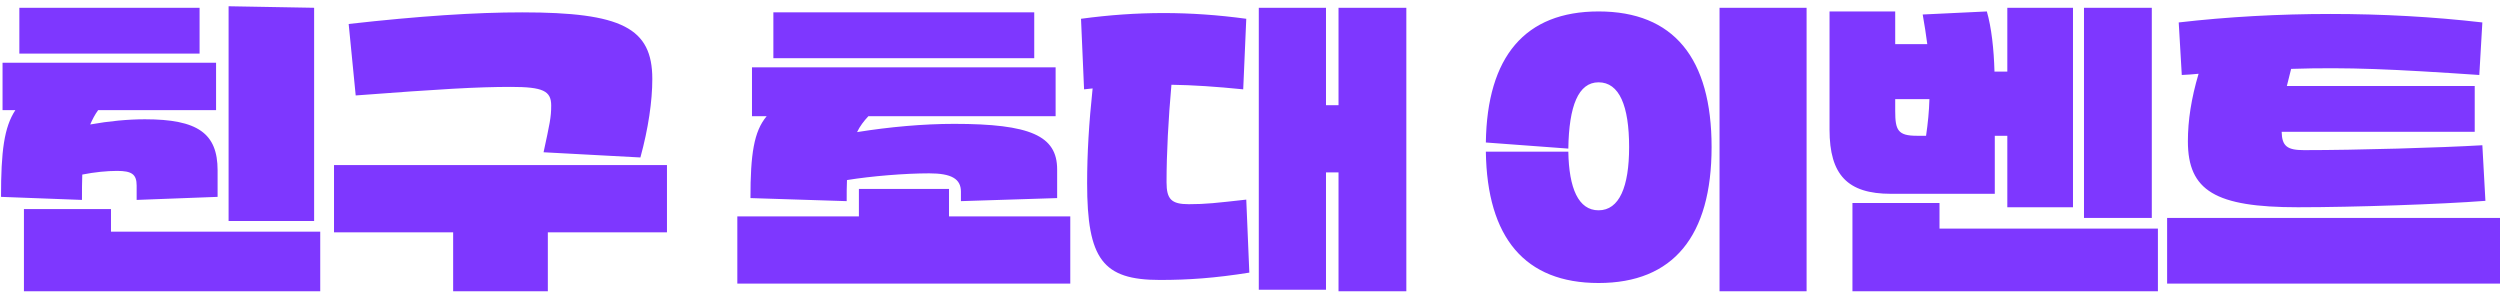 <svg width="311" height="37" viewBox="0 0 311 37" fill="none" xmlns="http://www.w3.org/2000/svg">
<path d="M2.977 26.01H13.807V28.822H39.837V36.232H2.977V26.01ZM0.127 24.49C0.127 18.828 0.507 15.826 1.913 13.698H0.317V7.808H26.879V13.698H12.211C11.793 14.268 11.489 14.876 11.223 15.484C13.541 15.066 15.935 14.838 18.025 14.838C24.599 14.838 27.069 16.586 27.069 21.184V24.49L16.999 24.87V23.084C16.999 21.678 16.391 21.26 14.567 21.26C13.313 21.26 11.755 21.412 10.235 21.716C10.197 22.666 10.197 23.692 10.197 24.87L0.127 24.49ZM2.407 6.668V0.968H24.827V6.668H2.407ZM28.437 27.492V0.778L39.077 0.968V27.492H28.437ZM67.619 18.942C68.379 15.408 68.569 14.61 68.569 13.128C68.569 11.304 67.543 10.81 63.553 10.81C59.335 10.81 54.851 11.076 44.249 11.874L43.375 2.982C52.153 1.994 59.145 1.538 64.959 1.538C77.347 1.538 81.147 3.476 81.147 9.822C81.147 12.596 80.653 15.978 79.665 19.588L67.619 18.942ZM41.551 28.898V20.538H82.971V28.898H68.151V36.232H56.371V28.898H41.551ZM91.723 26.922H106.847V23.502H118.057V26.922H133.143V35.282H91.723V26.922ZM93.357 24.642C93.357 19.208 93.775 16.358 95.371 14.458H93.547V8.378H131.319V14.458H108.025C107.455 15.066 106.961 15.712 106.619 16.434C110.647 15.788 114.865 15.408 118.703 15.408C128.165 15.408 131.509 16.89 131.509 21.07V24.642L119.539 25.022V23.844C119.539 22.248 118.361 21.564 115.587 21.564C112.585 21.564 108.405 21.906 105.365 22.4C105.327 23.198 105.327 24.072 105.327 25.022L93.357 24.642ZM96.207 7.238V1.538H128.659V7.238H96.207ZM166.512 0.968H174.948V36.232H166.512V21.45H164.954V36.042H156.594V0.968H164.954V13.09H166.512V0.968ZM134.478 2.336C141.508 1.386 148.006 1.386 155.036 2.336L154.656 11.114C151.236 10.772 148.424 10.582 145.726 10.544C145.346 14.8 145.118 19.056 145.118 22.666C145.118 24.794 145.726 25.402 147.892 25.402C150.02 25.402 151.274 25.25 155.036 24.832L155.416 33.914C151.122 34.598 147.854 34.826 144.282 34.826C137.176 34.826 135.238 32.242 135.238 22.78C135.238 19.132 135.466 15.294 135.922 11L134.858 11.114L134.478 2.336ZM213.91 0.968H224.74V36.232H213.91V0.968ZM184.84 18.866H195.1C195.176 23.426 196.354 26.162 198.862 26.162C201.446 26.162 202.662 23.236 202.662 18.296C202.662 13.166 201.446 10.24 198.862 10.24C196.354 10.24 195.176 13.166 195.1 18.486L184.84 17.726C184.992 7.048 189.704 1.424 198.862 1.424C208.21 1.424 212.922 7.238 212.922 18.296C212.922 29.354 208.172 35.206 198.862 35.206C189.704 35.206 184.992 29.582 184.84 18.866ZM230.444 25.25H241.274V28.442H268.444V36.232H230.444V25.25ZM227.594 16.13V1.424H235.764V5.49H239.754C239.602 4.312 239.412 3.096 239.184 1.804L247.164 1.424C247.734 3.4 248.038 6.098 248.114 8.91H249.71V0.968H257.88V25.782H249.71V16.89H248.152V24.11H235.232C229.836 24.11 227.594 21.754 227.594 16.13ZM235.764 13.812C235.764 16.206 236.106 16.89 238.462 16.89H239.602C239.83 15.332 239.982 13.812 240.02 12.33H235.764V13.812ZM259.248 27.112V0.968H267.684V27.112H259.248ZM269.589 27.112H311.009V35.282H269.589V27.112ZM271.033 2.792C283.193 1.386 296.645 1.386 308.805 2.792L308.425 9.328C297.709 8.606 292.161 8.34 285.017 8.568L284.485 10.696H307.855V16.396H283.839C283.877 18.182 284.523 18.676 286.613 18.676C293.263 18.676 303.637 18.372 308.805 18.068L309.185 24.984C303.789 25.402 292.883 25.782 285.853 25.782C275.593 25.782 272.173 23.73 272.173 17.574C272.173 14.99 272.591 12.254 273.503 9.176C272.819 9.252 272.135 9.29 271.413 9.328L271.033 2.792Z" fill="#7E37FF"/>
</svg>
